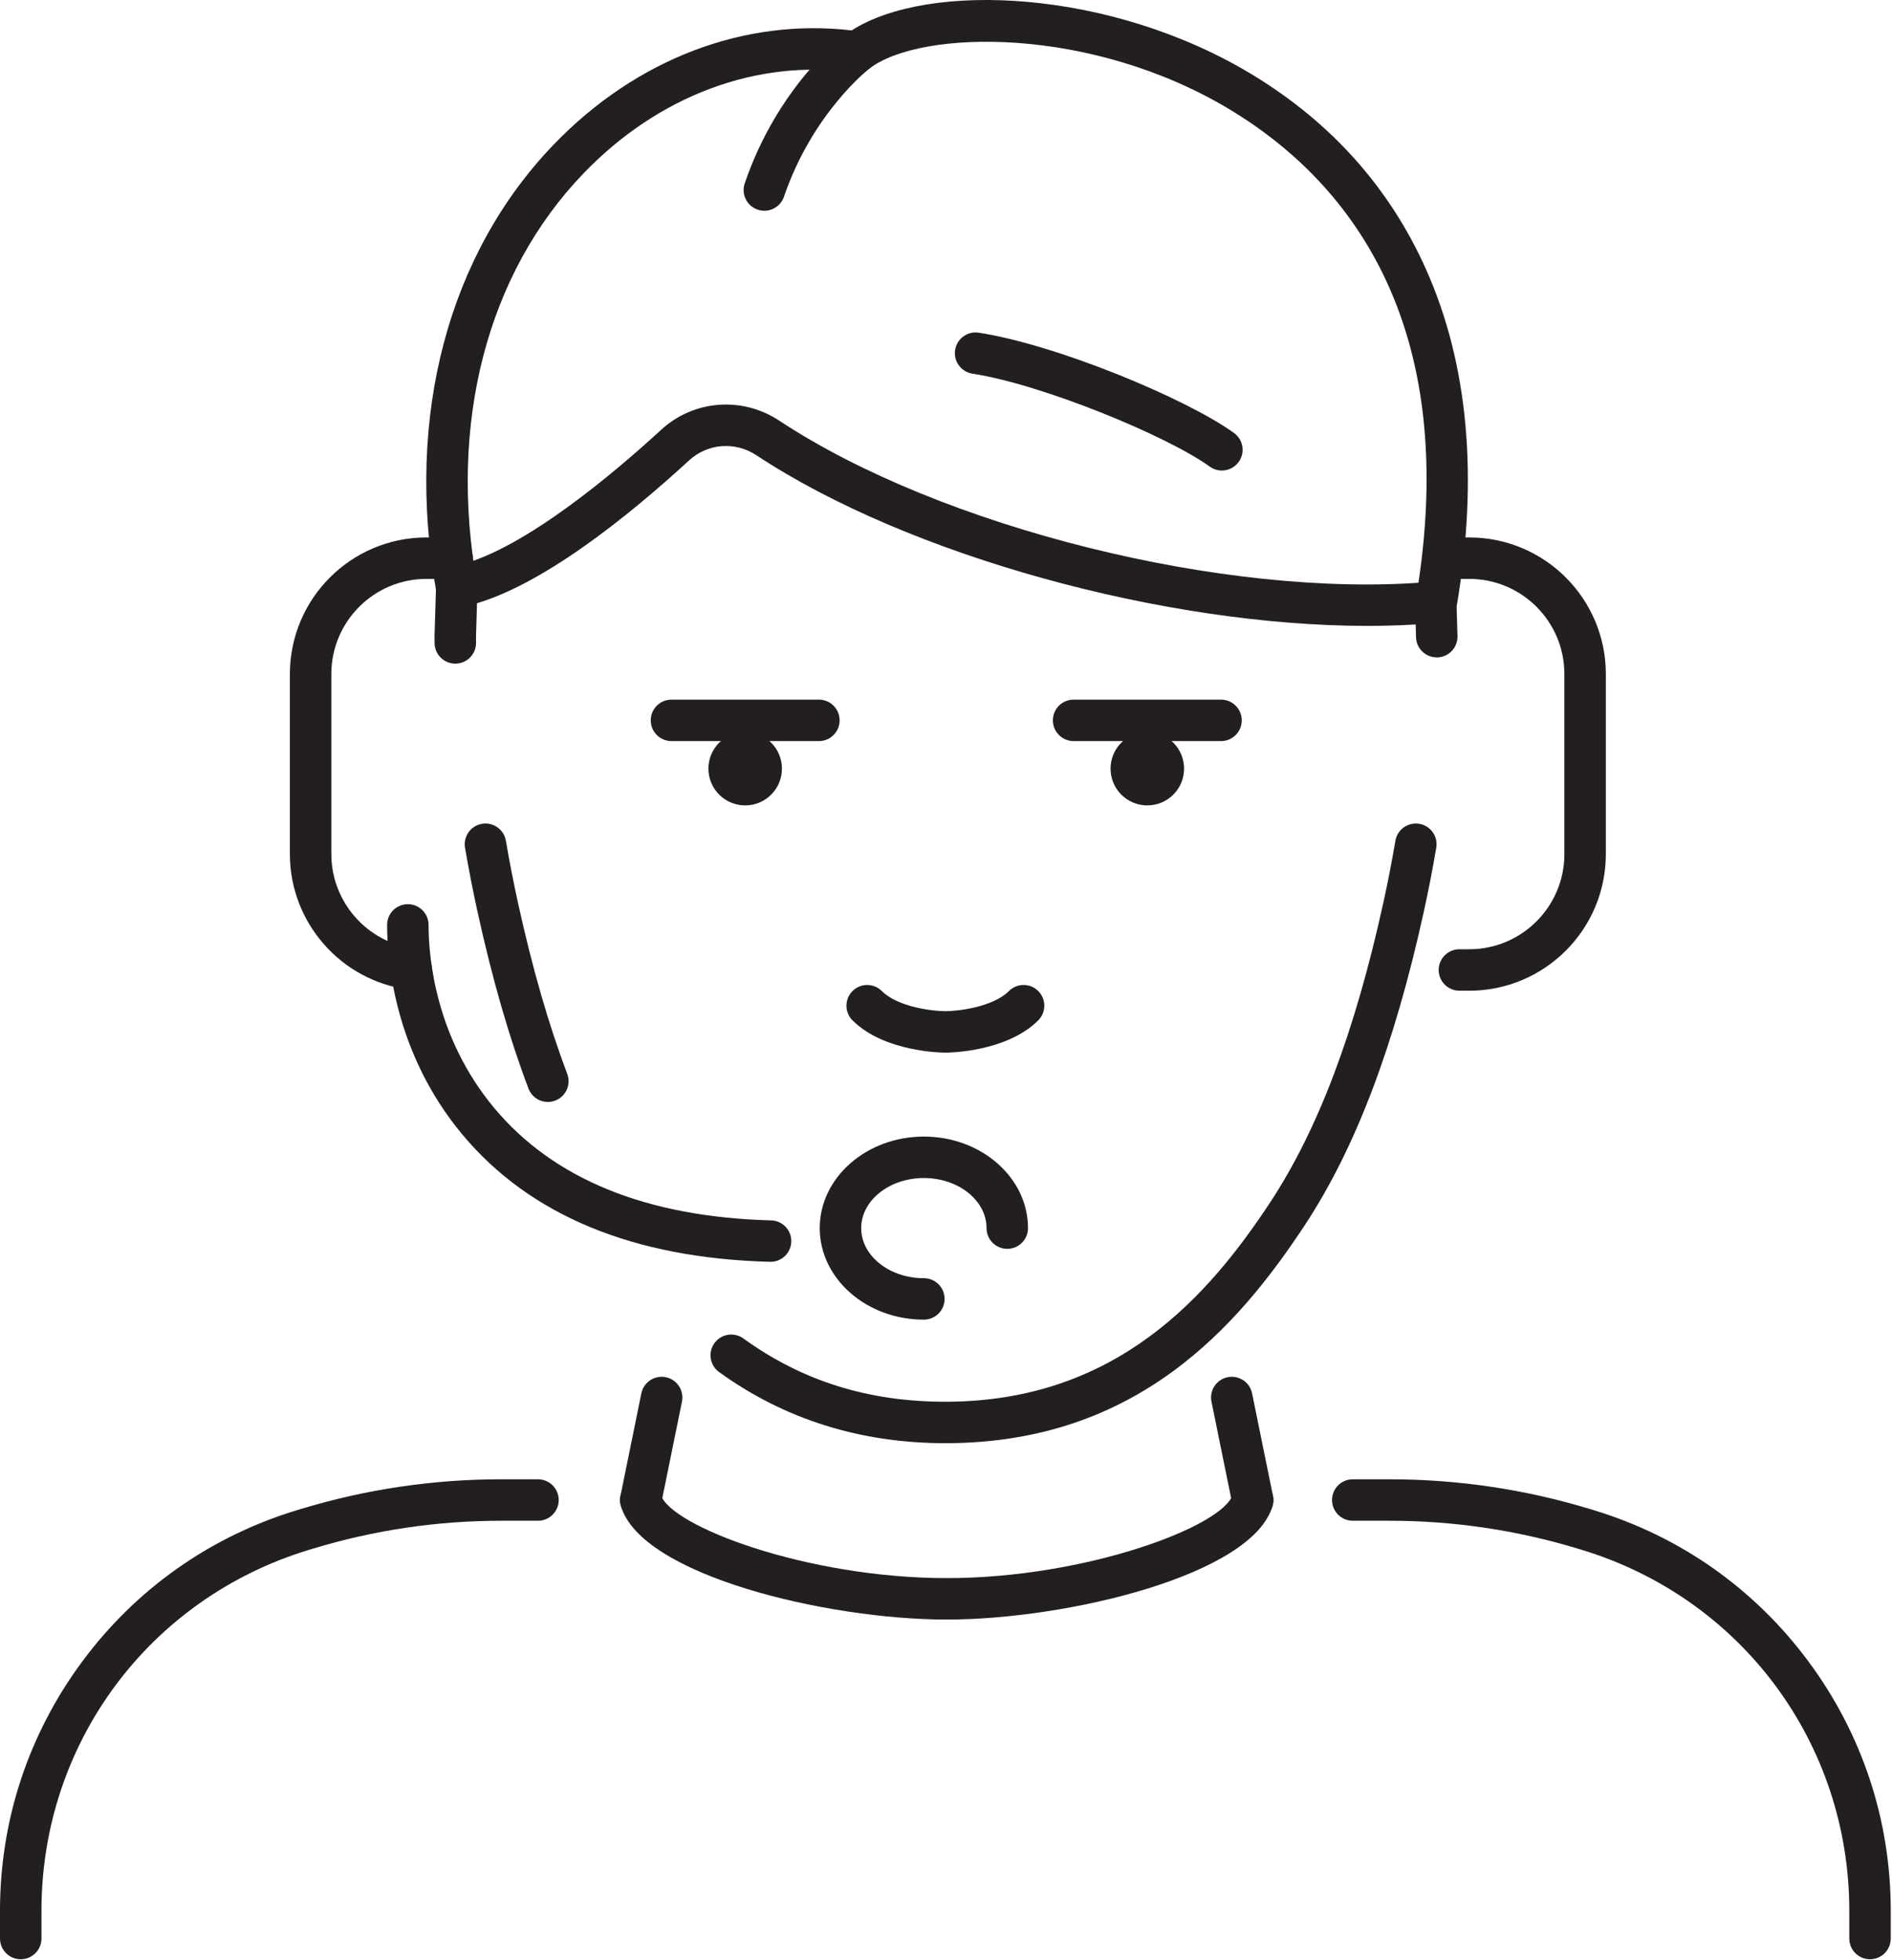 <svg width="692" height="717" viewBox="0 0 692 717" fill="none" xmlns="http://www.w3.org/2000/svg">
<path d="M200.38 403.062C197.319 403.062 194.435 401.192 193.288 398.159C186.138 379.242 180.019 357.991 174.583 333.192C172.922 325.611 171.408 317.832 170.084 310.071C169.382 305.944 172.158 302.03 176.284 301.324C180.41 300.63 184.327 303.398 185.031 307.524C186.314 315.051 187.782 322.595 189.392 329.946C194.67 354.018 200.583 374.576 207.47 392.799C208.951 396.714 206.976 401.09 203.059 402.57C202.178 402.903 201.271 403.062 200.38 403.062Z" fill="#231F20"/>
<path d="M345.771 527.877C314.714 527.877 286.868 519.124 263.01 501.861C259.618 499.408 258.858 494.668 261.311 491.276C263.766 487.88 268.504 487.122 271.896 489.577C293.415 505.146 317.58 512.716 345.771 512.716C408.522 512.716 442.266 473.673 464.652 439.658C482.114 413.129 495.642 377.242 506.008 329.945C507.618 322.608 509.084 315.065 510.371 307.524C511.074 303.397 514.991 300.628 519.118 301.325C523.244 302.029 526.02 305.945 525.316 310.073C523.991 317.846 522.478 325.625 520.819 333.192C510.047 382.334 495.818 419.888 477.318 447.993C452.838 485.186 415.764 527.877 345.771 527.877Z" fill="#231F20"/>
<path d="M166.528 242.738C162.39 242.738 159.006 239.41 158.95 235.258C158.94 234.484 158.931 233.71 158.926 232.936V232.806L158.928 232.678C159.084 226.889 159.255 221.209 159.446 215.637C148.238 152.21 163.95 92.89 202.611 52.782C232.664 21.605 272.187 6.532 311.49 11.124C339.57 -6.891 406.31 -4.094 458.179 27.398C487.007 44.898 508.344 68.845 521.598 98.576C537.046 133.225 540.8 174.71 532.76 221.886C532.872 225.441 532.976 229.038 533.074 232.678C533.186 236.864 529.884 240.348 525.699 240.46C521.488 240.525 518.03 237.269 517.918 233.085C517.814 229.208 517.702 225.377 517.583 221.598L517.558 220.826L517.691 220.066C535.642 116.24 490.958 65.032 450.312 40.357C399.33 9.409 336.916 10.648 318.007 25.048L315.484 26.969L312.346 26.521C276.946 21.48 240.924 34.884 213.527 63.305C178.12 100.034 163.9 154.87 174.51 213.752L174.654 214.549L174.626 215.357C174.427 221.105 174.25 226.973 174.088 232.956C174.094 233.656 174.102 234.356 174.111 235.057C174.167 239.242 170.818 242.682 166.631 242.738H166.528Z" fill="#231F20"/>
<path d="M500.144 228.933C426.075 228.933 332.323 203.319 276.639 166.506C268.92 161.403 258.824 162.166 252.085 168.359C229.841 188.795 197.917 214.57 172.143 221.299C168.093 222.362 163.951 219.933 162.893 215.881C161.836 211.829 164.261 207.689 168.312 206.63C192.271 200.374 224.655 172.973 241.827 157.195C253.705 146.281 271.459 144.909 284.999 153.858C344.184 192.986 448.248 218.921 521.923 212.926C526.091 212.574 529.753 215.691 530.093 219.865C530.434 224.039 527.328 227.697 523.153 228.037C515.759 228.639 508.06 228.933 500.144 228.933Z" fill="#231F20"/>
<path d="M285.993 281.151C285.993 288.576 279.973 294.595 272.549 294.595C265.122 294.595 259.104 288.576 259.104 281.151C259.104 273.725 265.122 267.705 272.549 267.705C279.973 267.705 285.993 273.725 285.993 281.151Z" fill="#231F20"/>
<path d="M433.075 281.151C433.075 288.576 427.055 294.595 419.631 294.595C412.204 294.595 406.186 288.576 406.186 281.151C406.186 273.725 412.204 267.705 419.631 267.705C427.055 267.705 433.075 273.725 433.075 281.151Z" fill="#231F20"/>
<path d="M299.51 271.069H245.586C241.399 271.069 238.006 267.675 238.006 263.488C238.006 259.303 241.399 255.908 245.586 255.908H299.51C303.697 255.908 307.091 259.303 307.091 263.488C307.091 267.675 303.697 271.069 299.51 271.069Z" fill="#231F20"/>
<path d="M446.593 271.069H392.67C388.483 271.069 385.09 267.675 385.09 263.488C385.09 259.303 388.483 255.908 392.67 255.908H446.593C450.779 255.908 454.174 259.303 454.174 263.488C454.174 267.675 450.779 271.069 446.593 271.069Z" fill="#231F20"/>
<path d="M279.562 77.088C278.75 77.088 277.924 76.956 277.114 76.68C273.151 75.329 271.034 71.021 272.386 67.059C284.43 31.748 307.848 13.721 308.839 12.971C312.178 10.445 316.931 11.103 319.459 14.441C321.982 17.775 321.33 22.519 318.006 25.049C317.72 25.269 297.192 41.297 286.735 71.952C285.662 75.104 282.715 77.088 279.562 77.088Z" fill="#231F20"/>
<path d="M446.896 172.104C445.355 172.104 443.802 171.637 442.459 170.665C426.975 159.464 381.231 140.608 355.67 136.676C351.532 136.038 348.692 132.169 349.33 128.032C349.967 123.893 353.836 121.049 357.975 121.692C386.643 126.101 434.068 145.882 451.346 158.381C454.738 160.834 455.499 165.574 453.044 168.966C451.562 171.014 449.246 172.104 446.896 172.104Z" fill="#231F20"/>
<path d="M345.842 385.024H345.702C344.8 385.024 323.5 384.89 311.811 373.223C308.848 370.266 308.843 365.466 311.802 362.502C314.759 359.539 319.559 359.532 322.522 362.492C328.551 368.508 341.604 369.863 345.702 369.863H345.842C349.939 369.863 362.992 368.508 369.022 362.492C371.984 359.535 376.786 359.54 379.742 362.502C382.7 365.466 382.695 370.266 379.731 373.223C368.042 384.89 346.743 385.024 345.842 385.024Z" fill="#231F20"/>
<path d="M150.402 362.01C150.073 362.01 149.739 361.988 149.405 361.944C124.675 358.694 106.027 337.408 106.027 312.434V246.522C106.027 218.984 128.43 196.583 155.967 196.583H165.346C169.533 196.583 172.927 199.978 172.927 204.164C172.927 208.35 169.533 211.744 165.346 211.744H155.967C136.79 211.744 121.189 227.344 121.189 246.522V312.434C121.189 329.827 134.169 344.648 151.381 346.911C155.531 347.456 158.454 351.264 157.909 355.416C157.407 359.232 154.149 362.01 150.402 362.01Z" fill="#231F20"/>
<path d="M537.393 362.372H533.779C529.593 362.372 526.198 358.977 526.198 354.791C526.198 350.605 529.593 347.209 533.779 347.209H537.393C556.57 347.209 572.17 331.611 572.17 312.433V246.521C572.17 227.344 556.57 211.744 537.393 211.744H528.014C523.827 211.744 520.433 208.349 520.433 204.164C520.433 199.977 523.827 196.583 528.014 196.583H537.393C564.93 196.583 587.333 218.984 587.333 246.521V312.433C587.333 339.971 564.93 362.372 537.393 362.372Z" fill="#231F20"/>
<path d="M281.835 461.536C281.767 461.536 281.701 461.535 281.633 461.533C231.638 460.228 193.773 444.553 169.087 414.949C144.266 385.179 141.586 351.431 141.586 338.303C141.586 334.117 144.979 330.723 149.167 330.723C153.354 330.723 156.747 334.117 156.747 338.303C156.747 349.779 159.085 379.277 180.733 405.24C202.502 431.349 236.583 445.191 282.029 446.377C286.214 446.485 289.519 449.968 289.409 454.153C289.302 458.271 285.93 461.536 281.835 461.536Z" fill="#231F20"/>
<path d="M337.905 482.689C316.905 482.689 299.818 467.671 299.818 449.211C299.818 430.748 316.905 415.729 337.905 415.729C358.905 415.729 375.99 430.748 375.99 449.211C375.99 453.396 372.597 456.791 368.41 456.791C364.224 456.791 360.829 453.396 360.829 449.211C360.829 439.108 350.545 430.891 337.905 430.891C325.265 430.891 314.98 439.108 314.98 449.211C314.98 459.311 325.265 467.528 337.905 467.528C342.092 467.528 345.486 470.923 345.486 475.108C345.486 479.295 342.092 482.689 337.905 482.689Z" fill="#231F20"/>
<path d="M7.581 716.641C3.395 716.641 0 713.246 0 709.059V698.885C0 665.789 10.423 634.245 30.139 607.663C49.857 581.082 77.021 561.957 108.693 552.355L110.109 551.927C133.835 544.733 158.443 541.085 183.244 541.085H196.767C200.953 541.085 204.348 544.479 204.348 548.666C204.348 552.853 200.953 556.247 196.767 556.247H183.244C159.933 556.247 136.807 559.675 114.505 566.438L113.089 566.865C54.517 584.621 15.163 637.675 15.163 698.885V709.059C15.163 713.246 11.768 716.641 7.581 716.641Z" fill="#231F20"/>
<path d="M234.371 556.248C233.87 556.248 233.361 556.199 232.85 556.095C228.747 555.259 226.099 551.256 226.935 547.153L234.571 509.661C235.407 505.559 239.414 502.909 243.513 503.745C247.615 504.581 250.263 508.584 249.427 512.687L241.791 550.179C241.061 553.772 237.899 556.248 234.371 556.248Z" fill="#231F20"/>
<path d="M683.961 716.641C679.774 716.641 676.38 713.246 676.38 709.059V698.885C676.38 637.675 637.025 584.622 578.45 566.865L577.04 566.438C554.736 559.675 531.608 556.247 508.298 556.247H494.776C490.589 556.247 487.194 552.853 487.194 548.666C487.194 544.479 490.589 541.085 494.776 541.085H508.298C533.1 541.085 557.708 544.733 581.436 551.927L582.848 552.355C614.521 561.957 641.685 581.082 661.402 607.663C681.12 634.245 691.542 665.789 691.542 698.885V709.059C691.542 713.246 688.148 716.641 683.961 716.641Z" fill="#231F20"/>
<path d="M458.154 556.248C454.626 556.248 451.466 553.772 450.734 550.179L443.098 512.687C442.262 508.584 444.91 504.581 449.012 503.745C453.112 502.912 457.118 505.559 457.954 509.661L465.59 547.153C466.426 551.256 463.778 555.259 459.675 556.095C459.164 556.199 458.655 556.248 458.154 556.248Z" fill="#231F20"/>
<path d="M346.262 592.392C302.416 592.392 234.181 576.153 227.064 550.708C225.936 546.677 228.289 542.494 232.321 541.365C236.356 540.236 240.536 542.593 241.665 546.625C244.889 558.154 295.112 577.23 346.262 577.23C397.413 577.23 447.636 558.154 450.861 546.625C451.989 542.593 456.172 540.238 460.205 541.365C464.236 542.494 466.59 546.677 465.462 550.708C458.344 576.153 390.11 592.392 346.262 592.392Z" fill="#231F20"/>
</svg>
